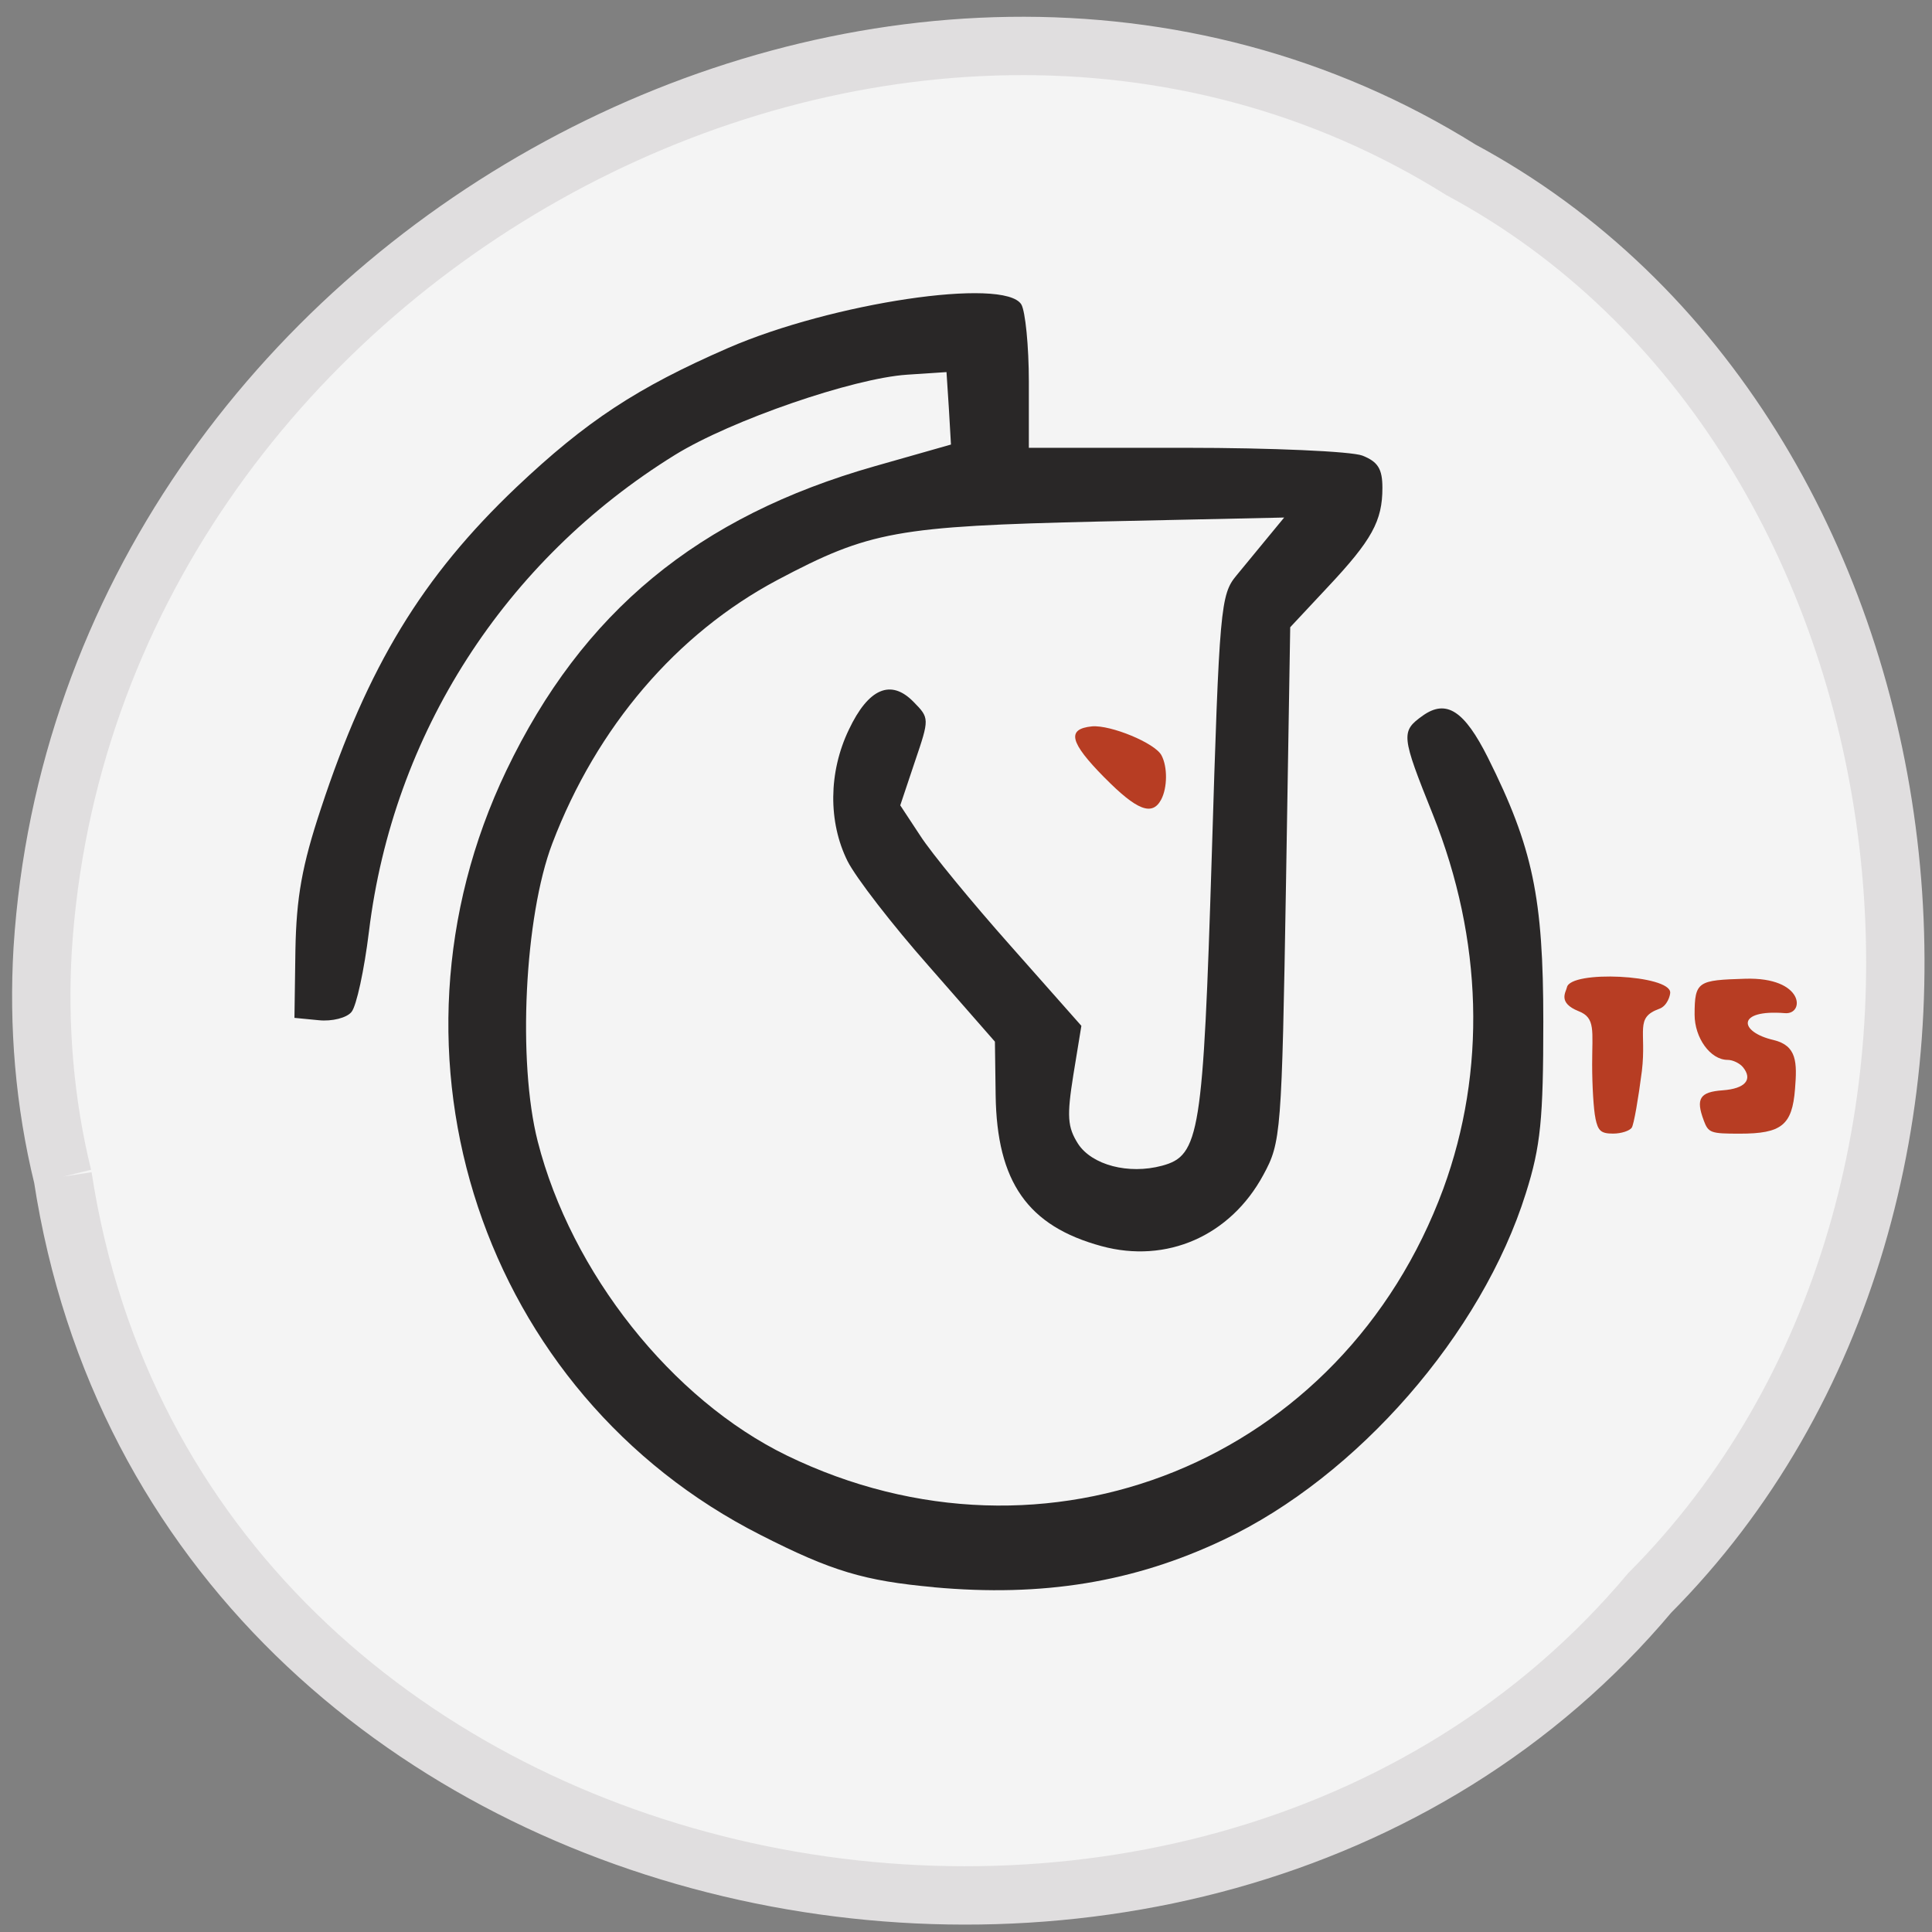 <svg xmlns="http://www.w3.org/2000/svg" viewBox="0 0 32 32"><rect x="0" y="0" width="32" height="32" fill="#808080" stroke="none"/><path d="m 8.313 155.91 c 15.25 99.63 150.56 126.28 210.28 55.16 c 52.56 -52.813 39.5 -153.91 -25 -188.56 c -74.09 -46.37 -182.06 10.938 -187.94 103.28 c -0.594 10.09 0.25 20.313 2.656 30.13" transform="scale(0.125)" stroke-opacity="0.996" fill="#f4f4f4" stroke="#e0dedf" stroke-width="7.734"/><path d="m 15.469 26.289 c -1.156 -0.105 -1.695 -0.266 -2.867 -0.863 c -4.613 -2.336 -6.477 -7.941 -4.215 -12.664 c 1.258 -2.625 3.172 -4.207 6.102 -5.04 l 1.262 -0.359 l -0.035 -0.602 l -0.039 -0.598 l -0.652 0.043 c -0.895 0.059 -2.914 0.754 -3.844 1.328 c -2.824 1.746 -4.672 4.625 -5.07 7.895 c -0.078 0.637 -0.207 1.234 -0.289 1.332 c -0.078 0.098 -0.324 0.16 -0.543 0.137 l -0.402 -0.039 l 0.016 -1.125 c 0.016 -0.871 0.109 -1.398 0.422 -2.34 c 0.777 -2.359 1.68 -3.844 3.238 -5.324 c 1.156 -1.094 1.996 -1.648 3.504 -2.305 c 1.723 -0.75 4.578 -1.176 4.859 -0.723 c 0.066 0.109 0.125 0.688 0.125 1.285 v 1.09 h 2.598 c 1.426 0 2.742 0.059 2.926 0.129 c 0.258 0.102 0.332 0.219 0.332 0.535 c 0 0.547 -0.172 0.863 -0.91 1.648 l -0.617 0.66 l -0.07 4.258 c -0.07 4.141 -0.082 4.273 -0.375 4.813 c -0.547 1.012 -1.602 1.473 -2.68 1.18 c -1.223 -0.332 -1.734 -1.063 -1.754 -2.5 l -0.012 -0.887 l -1.094 -1.25 c -0.605 -0.684 -1.211 -1.469 -1.348 -1.742 c -0.32 -0.645 -0.316 -1.469 0.023 -2.176 c 0.324 -0.684 0.695 -0.844 1.07 -0.461 c 0.266 0.27 0.266 0.277 0.023 0.992 l -0.242 0.723 l 0.332 0.504 c 0.18 0.281 0.855 1.102 1.5 1.828 l 1.168 1.32 l -0.133 0.813 c -0.109 0.684 -0.098 0.863 0.078 1.141 c 0.23 0.352 0.836 0.512 1.391 0.363 c 0.625 -0.168 0.68 -0.523 0.824 -5.145 c 0.125 -4.102 0.145 -4.316 0.41 -4.633 c 0.152 -0.184 0.391 -0.473 0.531 -0.645 l 0.258 -0.313 l -3.059 0.066 c -3.363 0.078 -3.809 0.16 -5.336 0.969 c -1.668 0.887 -2.992 2.434 -3.727 4.363 c -0.461 1.211 -0.578 3.617 -0.242 4.934 c 0.555 2.176 2.223 4.277 4.125 5.203 c 4.301 2.09 9.211 0.094 10.875 -4.418 c 0.715 -1.953 0.656 -4.125 -0.172 -6.195 c -0.527 -1.313 -0.535 -1.379 -0.168 -1.641 c 0.391 -0.277 0.688 -0.082 1.078 0.695 c 0.746 1.492 0.918 2.324 0.918 4.375 c 0 1.609 -0.043 2.063 -0.289 2.84 c -0.727 2.324 -2.789 4.695 -5.01 5.742 c -1.484 0.703 -2.992 0.949 -4.797 0.785" fill="#292727"/><g fill="#b73d23"><path d="m 18.293 12.879 c -0.578 -0.586 -0.629 -0.805 -0.207 -0.848 c 0.309 -0.027 1.047 0.277 1.152 0.48 c 0.102 0.191 0.098 0.535 -0.004 0.73 c -0.148 0.281 -0.402 0.184 -0.941 -0.363"/><path d="m 26.426 18.523 c -0.031 -0.141 -0.055 -0.543 -0.055 -0.891 c 0 -0.563 0.059 -0.773 -0.223 -0.883 c -0.352 -0.141 -0.211 -0.316 -0.195 -0.395 c 0.059 -0.289 1.711 -0.207 1.711 0.086 c 0 0.047 -0.047 0.223 -0.184 0.27 c -0.406 0.148 -0.207 0.363 -0.285 1.027 c -0.059 0.461 -0.133 0.887 -0.168 0.941 c -0.035 0.051 -0.172 0.098 -0.309 0.098 c -0.199 0 -0.25 -0.043 -0.293 -0.254"/><path d="m 28.22 18.559 c -0.137 -0.363 -0.066 -0.473 0.313 -0.5 c 0.371 -0.027 0.504 -0.176 0.336 -0.383 c -0.055 -0.066 -0.168 -0.121 -0.254 -0.121 c -0.285 0 -0.547 -0.363 -0.547 -0.75 c 0 -0.555 0.059 -0.57 0.836 -0.594 c 0.984 -0.031 0.992 0.598 0.66 0.57 c -0.813 -0.066 -0.762 0.313 -0.188 0.445 c 0.387 0.094 0.391 0.367 0.355 0.813 c -0.047 0.598 -0.223 0.738 -0.914 0.738 c -0.484 0 -0.52 -0.012 -0.598 -0.219"/></g></svg>